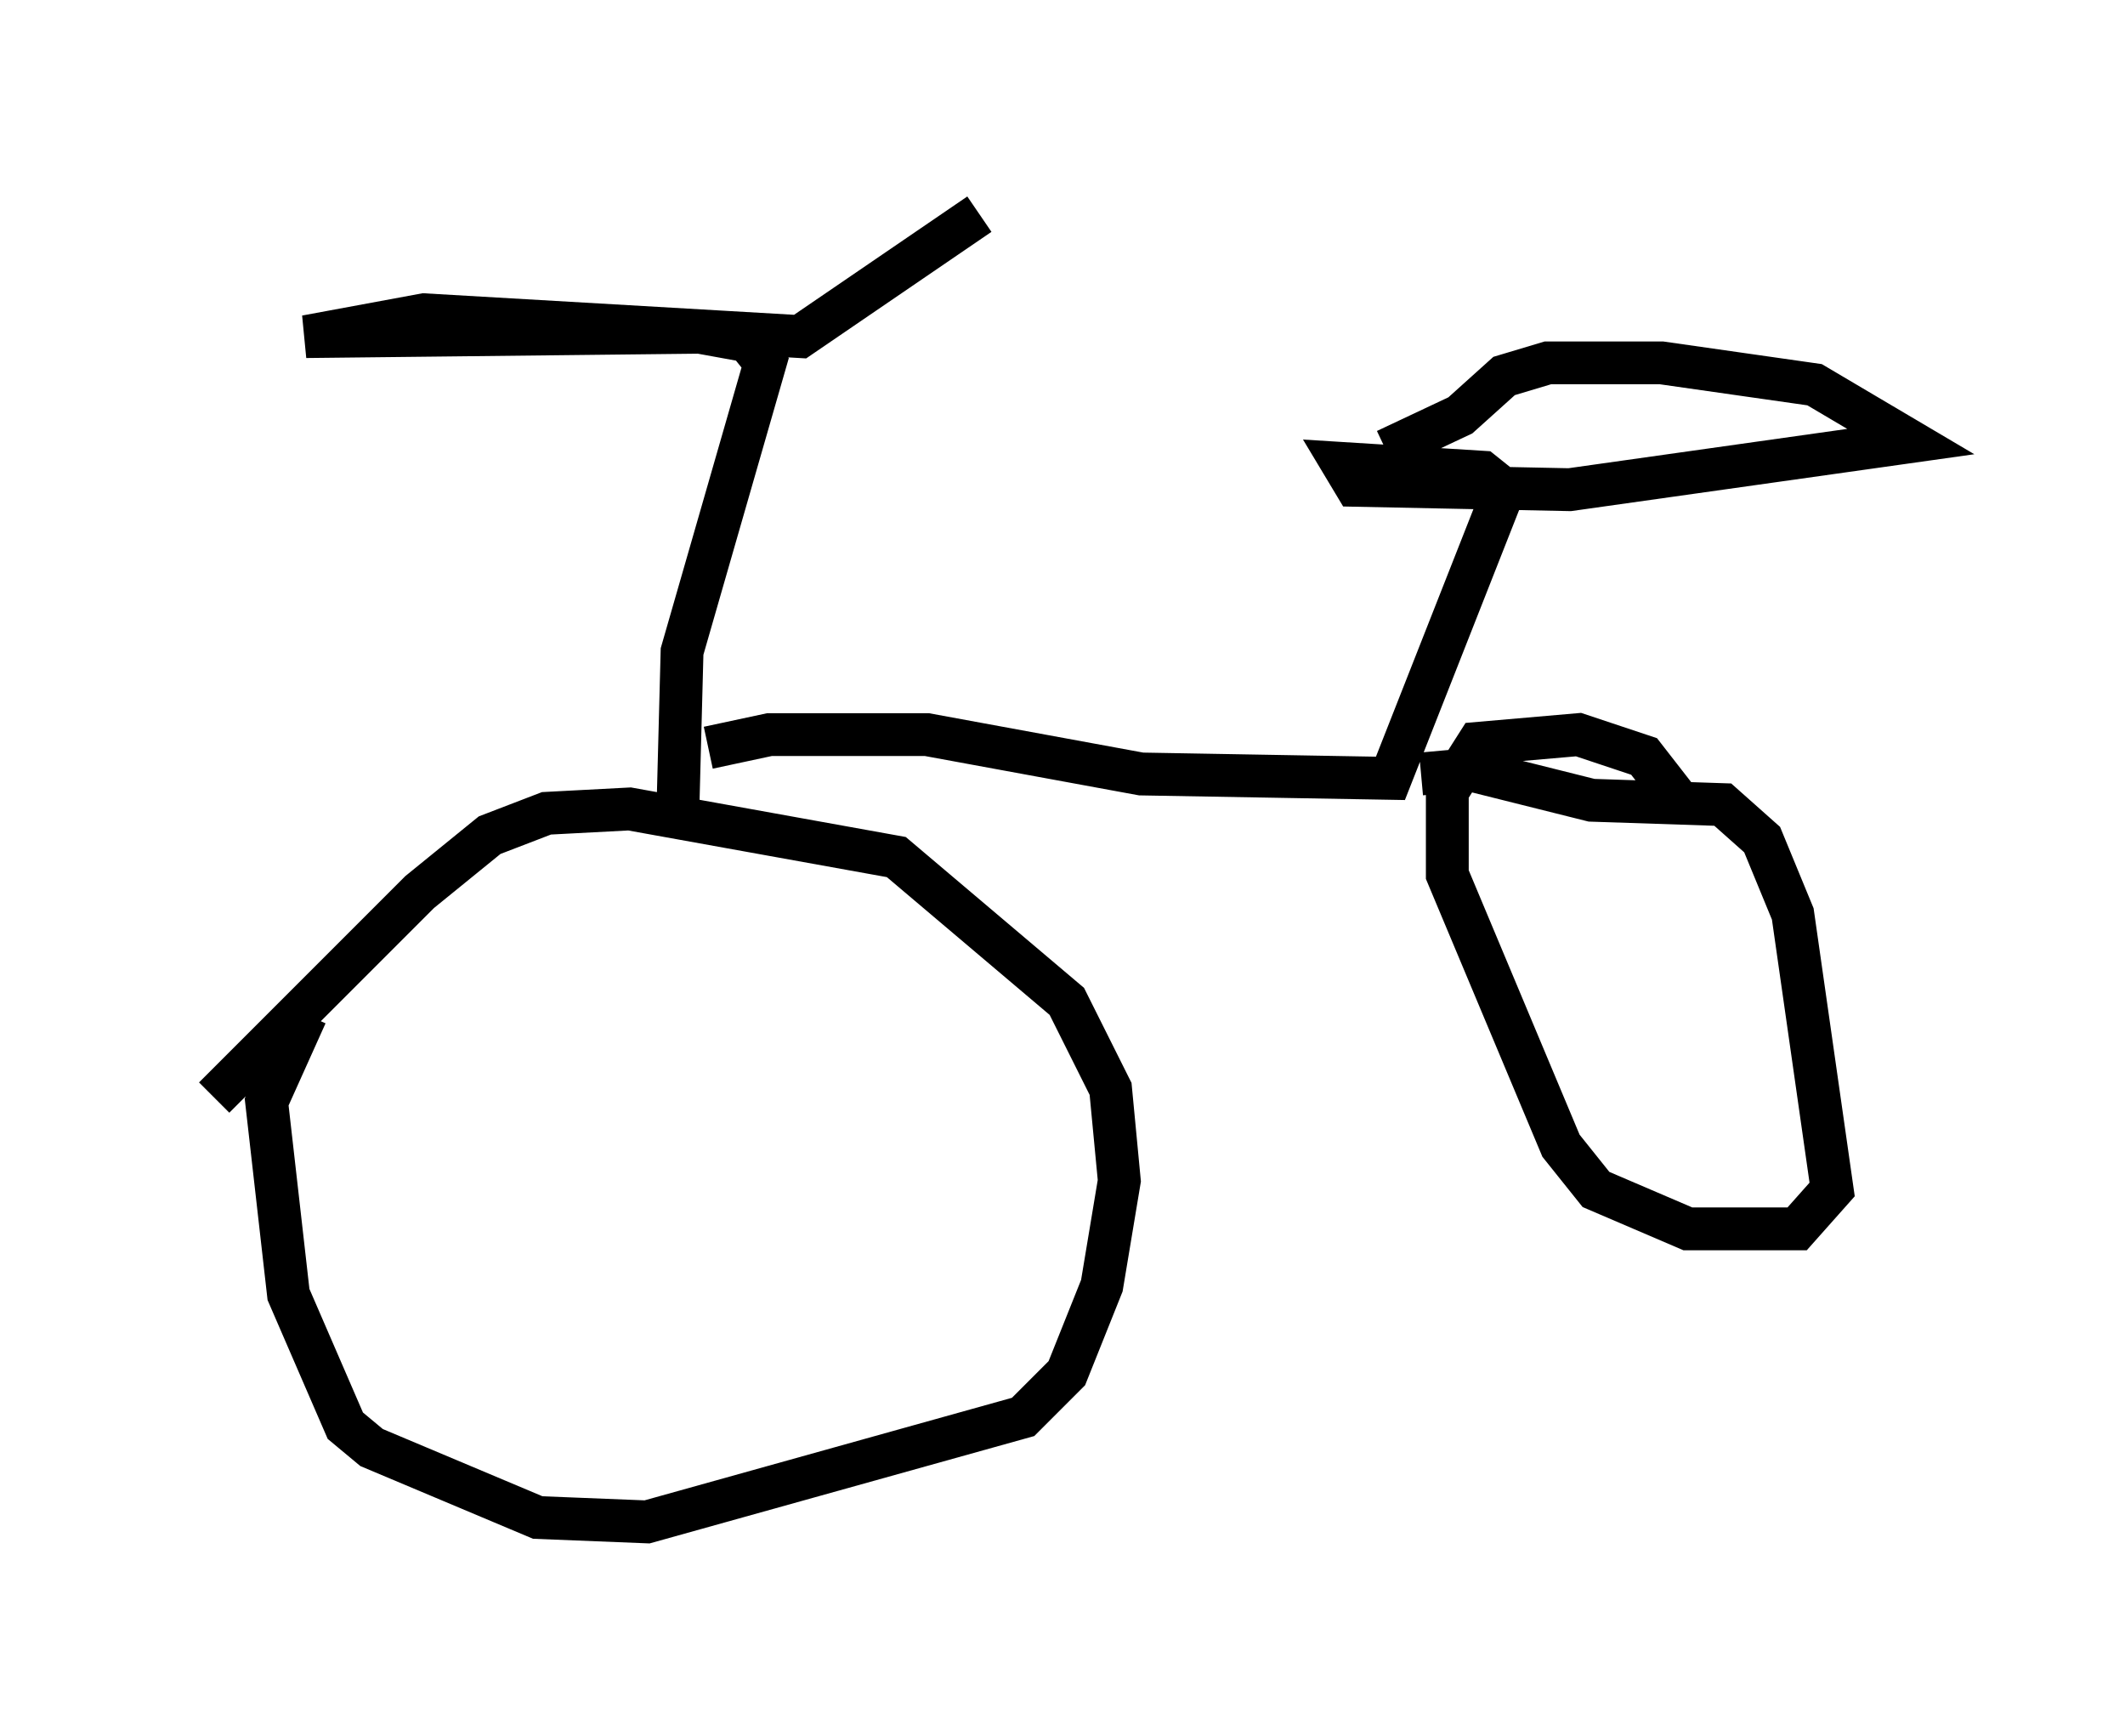 <?xml version="1.0" encoding="utf-8" ?>
<svg baseProfile="full" height="40.523" version="1.1" width="49.609" xmlns="http://www.w3.org/2000/svg" xmlns:ev="http://www.w3.org/2001/xml-events" xmlns:xlink="http://www.w3.org/1999/xlink"><defs /><rect fill="white" height="40.523" width="49.609" x="0" y="0" /><path d="M8.879, 22.048 m-1.735, 1.633 l-0.919, 2.042 0.51, 4.492 l1.327, 3.063 0.613, 0.51 l3.879, 1.633 2.552, 0.102 l8.779, -2.45 1.021, -1.021 l0.817, -2.042 0.408, -2.45 l-0.204, -2.144 -1.021, -2.042 l-3.981, -3.369 -6.227, -1.123 l-1.94, 0.102 -1.327, 0.51 l-1.633, 1.327 -4.798, 4.798 m10.821, -6.533 l0.102, -3.879 1.94, -6.738 l-0.408, -0.51 -1.123, -0.204 l-9.188, 0.102 2.756, -0.51 l8.779, 0.51 4.185, -2.858 m-6.329, 12.454 l1.429, -0.306 3.675, 0.0 l5.002, 0.919 5.819, 0.102 l2.654, -6.738 -0.51, -0.408 l-3.267, -0.204 0.306, 0.51 l5.002, 0.102 7.963, -1.123 l-2.246, -1.327 -3.573, -0.51 l-2.654, 0.0 -1.021, 0.306 l-1.021, 0.919 -1.735, 0.817 m0.817, 7.554 l1.123, -0.102 2.858, 0.715 l3.063, 0.102 0.919, 0.817 l0.715, 1.735 0.919, 6.431 l-0.817, 0.919 -2.552, 0.0 l-2.144, -0.919 -0.817, -1.021 l-2.654, -6.329 0.0, -1.94 l0.715, -1.123 2.348, -0.204 l1.531, 0.51 0.715, 0.919 " fill="none" stroke="black" stroke-width="1" /></svg>